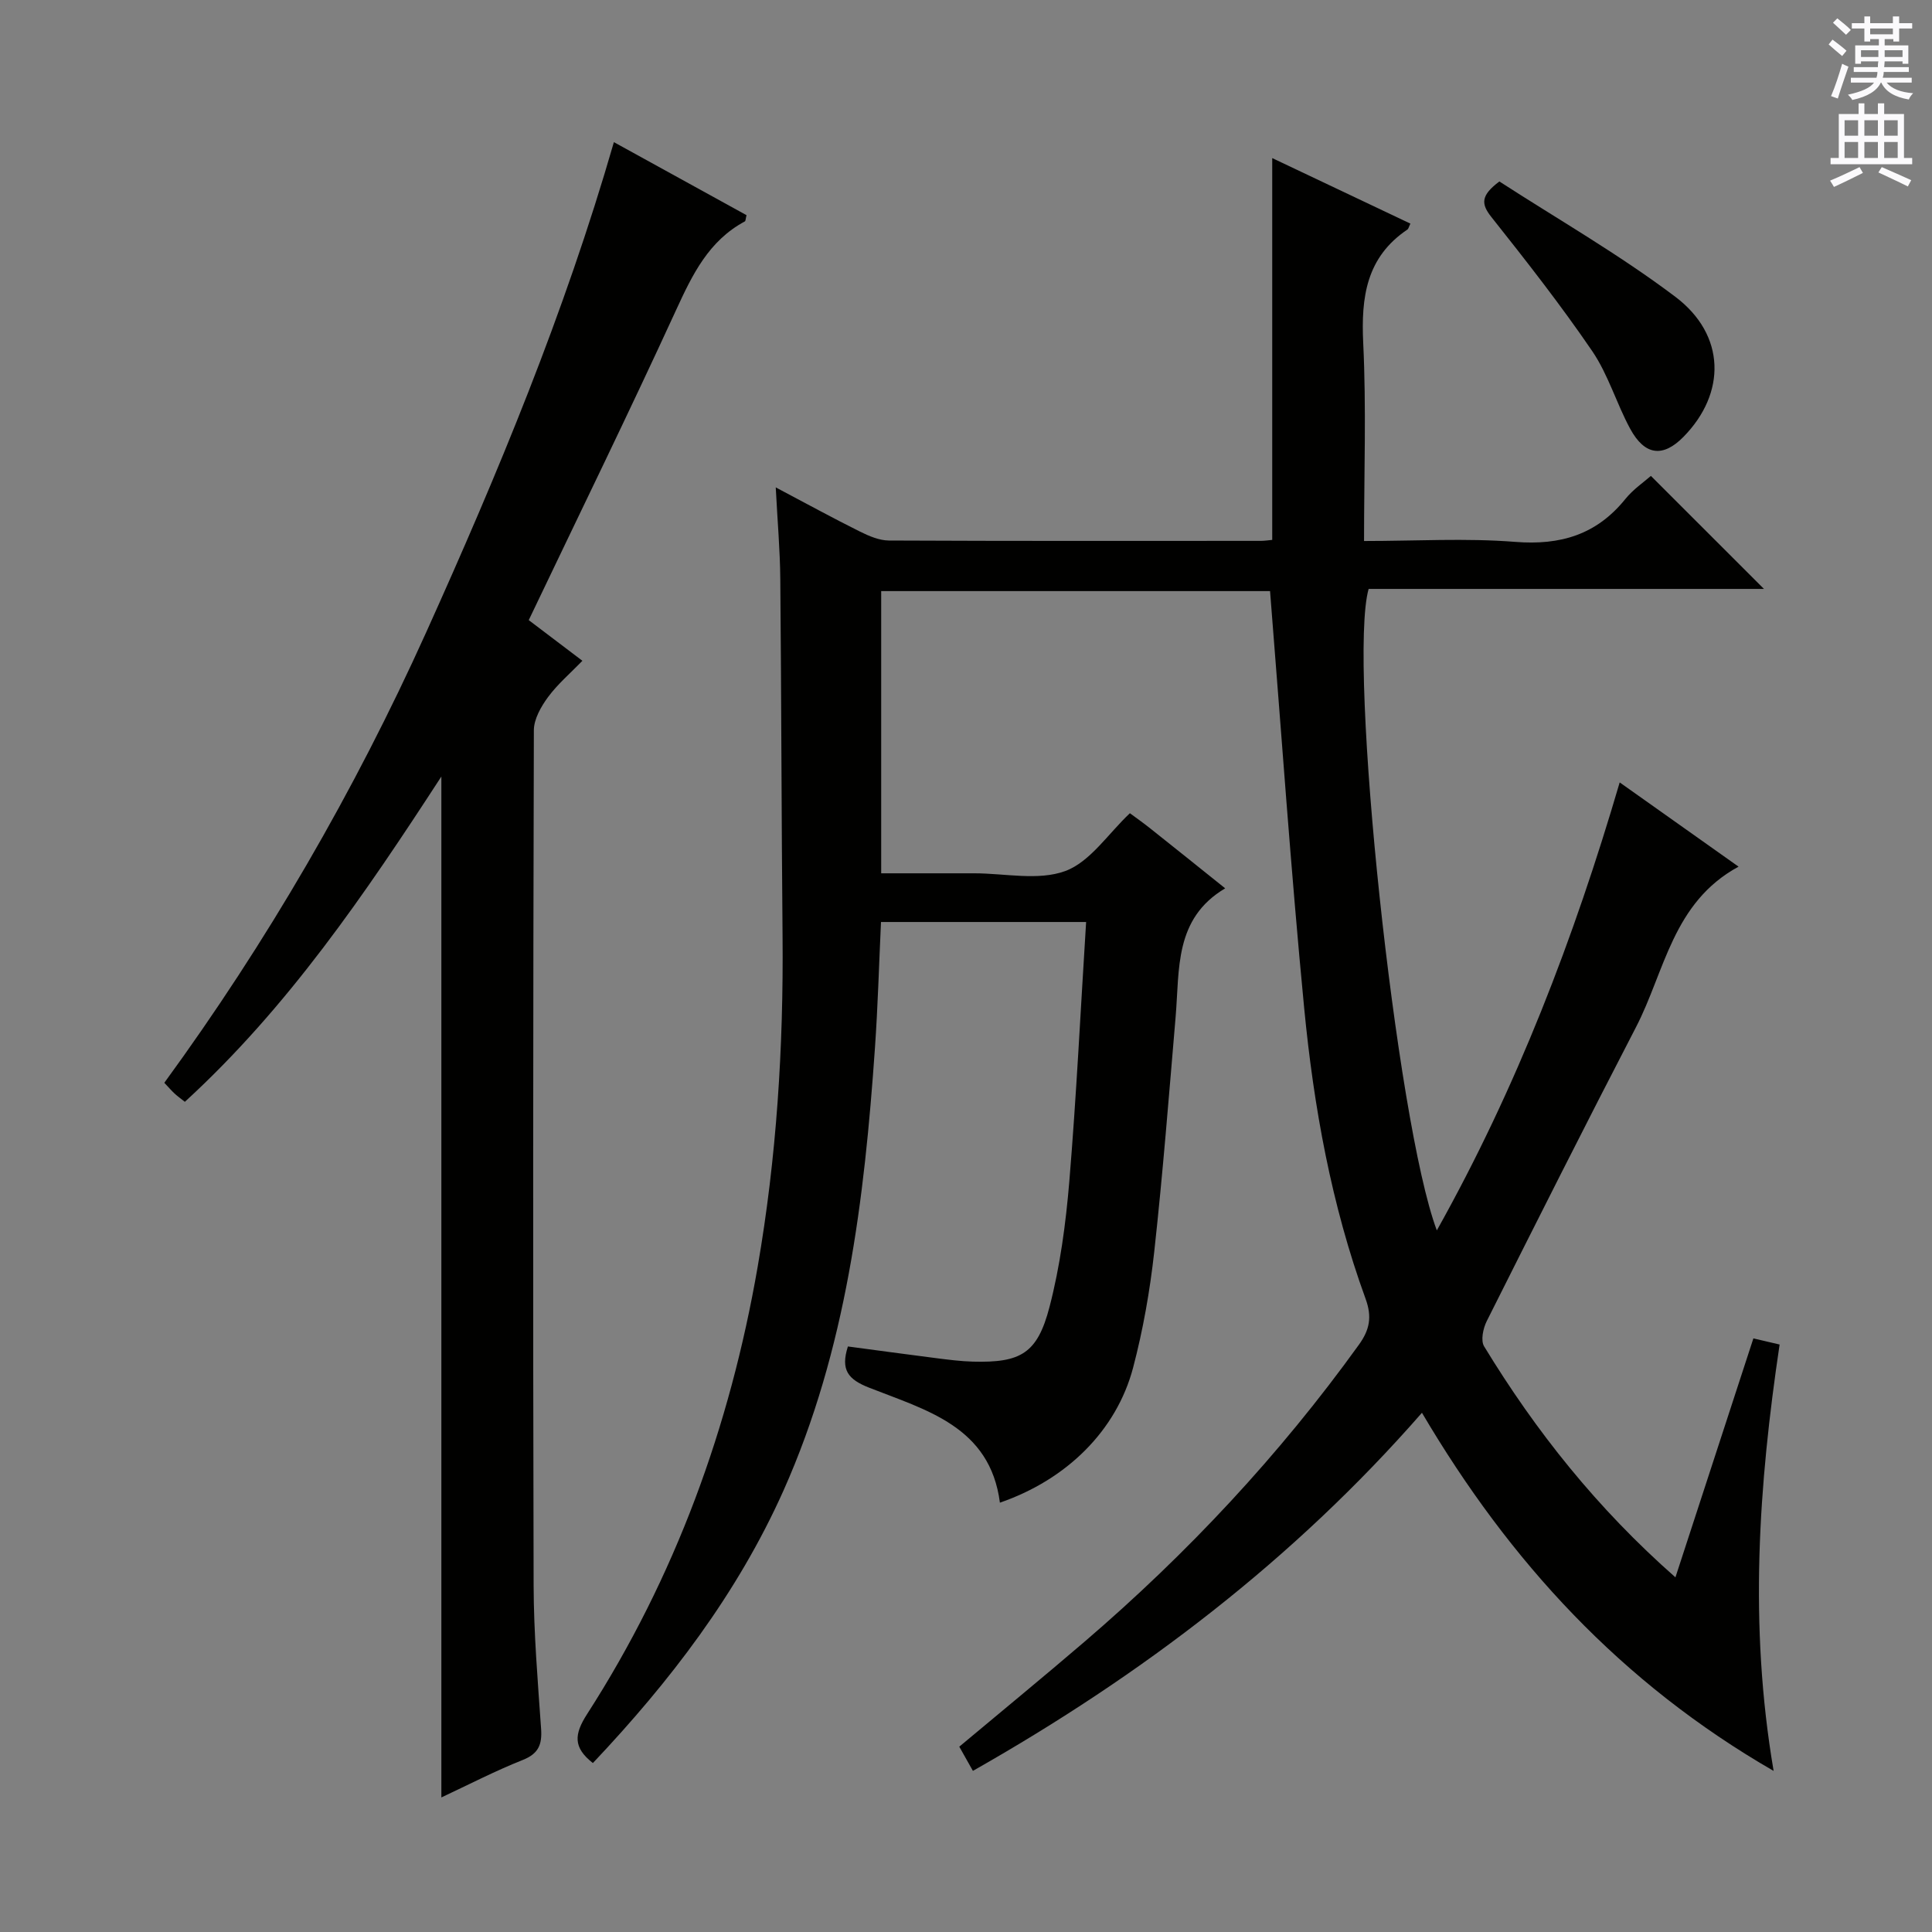 <svg enable-background="new 0 0 400 400" viewBox="0 0 400 400" xmlns="http://www.w3.org/2000/svg"><rect x="0" y="0" width="400" height="400" fill="#808080" stroke="none"/><g fill="#010100"><path d="m122.75 365.02c-4.12-3.23-3.9-5.94-1.17-10.18 18.22-28.33 29.54-59.41 35.28-92.53 3.93-22.67 5.37-45.55 5.16-68.56-.23-24.63-.24-49.25-.47-73.88-.05-5.96-.58-11.91-.94-18.96 6.36 3.36 11.83 6.36 17.4 9.13 1.87.93 4.02 1.86 6.04 1.87 25.66.12 51.33.08 76.99.07.8 0 1.59-.13 2.36-.2 0-26.33 0-52.38 0-79.05 9.61 4.56 19.1 9.06 28.61 13.57-.33.66-.39 1.07-.63 1.23-8.5 5.73-9.6 13.98-9.14 23.5.65 13.43.17 26.92.17 40.98 10.76 0 21.08-.63 31.29.18 9.37.74 16.83-1.48 22.79-8.85 1.64-2.04 3.91-3.57 5.31-4.81 7.88 7.87 15.6 15.59 23.41 23.4-27.17 0-54.57 0-81.85 0-4.35 15.36 5.71 110.41 14.12 132.81 16.58-29.61 28.4-60.51 37.86-92.75 8.14 5.77 15.97 11.32 24.61 17.44-13.66 7.41-15.25 21.68-21.24 33.24-10.47 20.2-20.7 40.53-30.9 60.86-.75 1.5-1.28 4.01-.54 5.22 10.7 17.57 23.38 33.53 39.61 47.82 5.5-16.85 10.8-33.11 16.14-49.47 1.86.44 3.28.77 5.43 1.27-4.32 28.98-6.4 58.05-1.24 88.28-31.56-18.21-54.62-43.29-72.81-74.15-26.56 30.38-57.87 54.24-92.97 74.14-.99-1.76-1.9-3.39-2.82-5.01 8.86-7.42 17.48-14.48 25.93-21.73 21.32-18.28 40.37-38.66 56.8-61.48 2.25-3.12 2.75-5.78 1.39-9.52-7.09-19.45-10.74-39.74-12.72-60.24-2.76-28.59-4.73-57.26-7.06-86.28-26.32 0-53.23 0-80.51 0v58.43h14.28 5c6.33 0 13.25 1.58 18.83-.47 5.15-1.9 8.85-7.7 13.38-11.97 1.11.82 2.72 1.95 4.26 3.18 4.95 3.92 9.86 7.88 15.47 12.37-10.58 6.28-9.42 16.77-10.26 26.61-1.38 16.23-2.65 32.47-4.43 48.65-.89 8.06-2.31 16.14-4.37 23.97-3.44 13.04-13.76 23.2-27.58 27.96-2.04-15.79-15.3-19.16-27.11-23.82-4.31-1.7-5.92-3.65-4.36-8.52 6.06.81 12.24 1.65 18.42 2.44 2.47.31 4.95.63 7.43.7 9.9.26 13.37-1.64 15.89-11.32 2.2-8.46 3.37-17.27 4.1-25.99 1.47-17.71 2.33-35.47 3.48-53.71-14.37 0-28.38 0-42.47 0-.41 8.81-.65 17.44-1.25 26.05-2.18 31.4-5.93 62.51-18.94 91.67-9.55 21.35-23.55 39.58-39.46 56.41z"/><path d="m127.1 29.43c9.59 5.28 18.58 10.22 27.46 15.12-.19.73-.17 1.19-.35 1.29-7.49 4.02-10.86 11.01-14.25 18.39-9.83 21.41-20.19 42.58-30.49 64.16 3.44 2.61 7 5.3 11.11 8.42-2.5 2.58-5.13 4.82-7.12 7.52-1.45 1.97-2.92 4.55-2.93 6.86-.16 58.97-.2 117.94-.05 176.91.02 9.96.86 19.92 1.55 29.86.22 3.25-.54 5.13-3.82 6.43-5.67 2.25-11.11 5.07-16.83 7.75 0-70.47 0-140.41 0-211.37-15.89 24.45-31.83 47.86-53.11 67.35-.88-.7-1.53-1.16-2.11-1.7-.61-.56-1.15-1.19-2.14-2.24 21.28-29.17 39.33-60.3 54.2-93.23 14.82-32.84 28.65-66.07 38.88-101.52z"/><path d="m310.43 37.57c11.92 7.72 24.73 15.05 36.42 23.87 10.49 7.91 10.55 19.97 1.72 28.98-4.25 4.34-8.03 3.93-11.06-1.65-2.84-5.24-4.53-11.18-7.84-16.05-6.52-9.56-13.69-18.71-20.89-27.78-2.17-2.73-2.23-4.46 1.65-7.37z"/></g><path d="m378.6 9.2.8-1c.9.7 1.9 1.4 2.9 2.3l-.9 1.1c-1.1-.9-2-1.7-2.8-2.4zm.5 10.7c.9-2.1 1.6-4.3 2.3-6.7.4.2.8.4 1.3.6-.7 2.1-1.5 4.3-2.2 6.6zm.4-15.2.9-.9c1 .8 2 1.6 2.8 2.4l-1 1c-1-.9-1.9-1.8-2.7-2.5zm12.5-1.3h1.2v1.4h2.7v1.1h-2.7v2.7h-1.2v-.5h-1.8v1.3h4.9v3.8h-1.2v-.5h-3.7c0 .4-.1.9-.1 1.2h5.1v1h-5.2c0 .5-.1.9-.2 1.2h6v1h-5.2c1.1 1.3 2.9 2 5.5 2.2-.4.4-.7.8-.9 1.3-2.9-.5-4.8-1.6-5.7-3.5h-.1c-.8 1.7-2.7 2.9-5.9 3.6-.2-.4-.6-.8-.9-1.1 2.8-.6 4.6-1.4 5.4-2.5h-4.8v-1h5.3c.1-.3.2-.7.2-1.2h-4.9v-1h5c0-.4 0-.8.1-1.2h-3.6v.5h-1.2v-3.8h4.9v-1.3h-1.8v.5h-1.2v-2.7h-2.6v-1.1h2.6v-1.4h1.2v1.4h4.7v-1.4zm-6.7 8.4h3.6c0-.4 0-.9 0-1.4h-3.6zm1.9-4.7h4.7v-1.2h-4.7zm6.7 3.3h-3.7v1.4h3.7z" fill="#fbfafc"/><path d="m384.7 21.4h1.3v2.2h2.8v-2.2h1.3v2.2h4.1v9.1h1.7v1.3h-16.9v-1.3h1.7v-9.1h4.1v-2.2zm.3 13.2.7 1.2c-1.8.9-3.8 1.9-6 2.9-.2-.4-.5-.8-.8-1.3 2.4-1 4.4-2 6.1-2.8zm-3.1-6.5h2.8v-3.2h-2.8zm0 4.6h2.8v-3.3h-2.8zm4.1-4.6h2.8v-3.2h-2.8zm0 4.6h2.8v-3.3h-2.8zm3.6 1.9c2.1.9 4.1 1.8 6.1 2.7l-.7 1.3c-2.2-1.1-4.2-2-6.1-2.9zm3.3-9.7h-2.8v3.2h2.8zm-2.8 7.8h2.8v-3.3h-2.8z" fill="#fbfafc"/></svg>